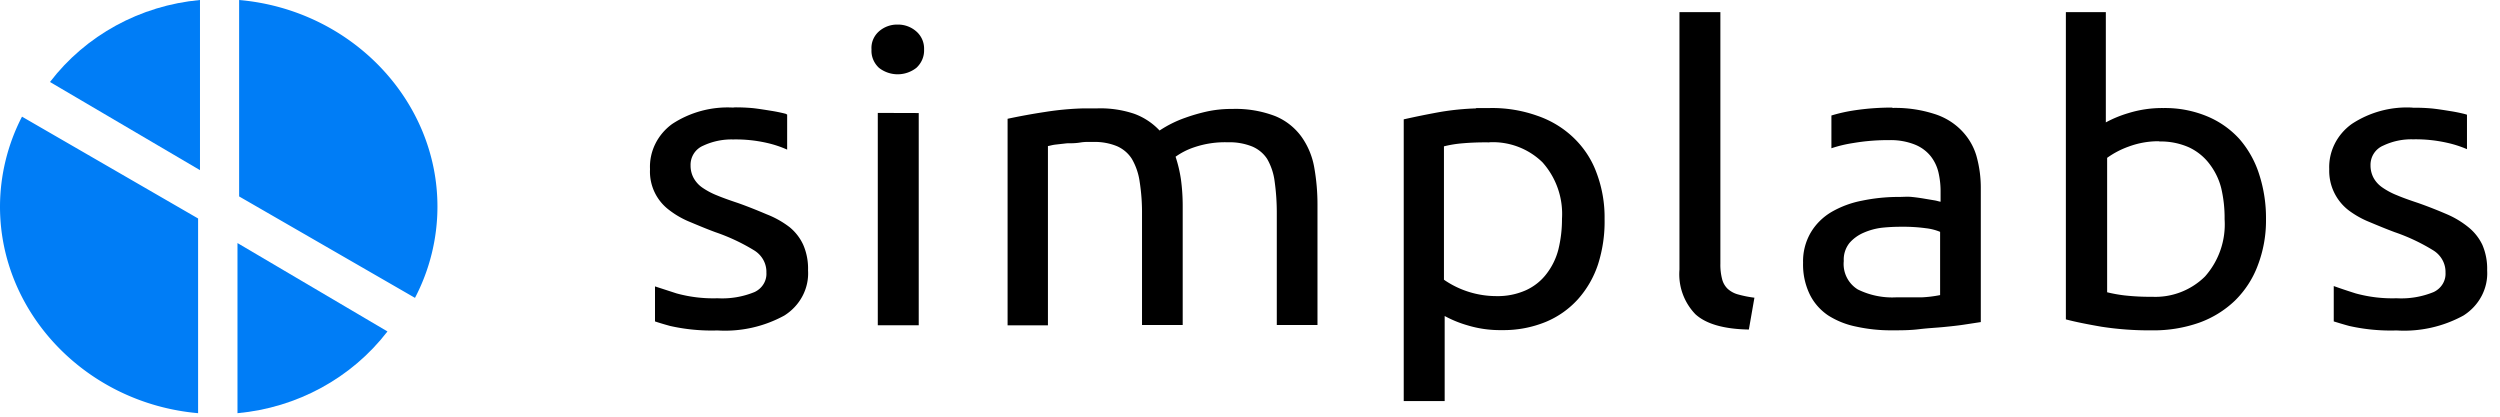 <svg width="138" height="23" xmlns="http://www.w3.org/2000/svg" title="simplabs" class="Header_5f3a2__logo-svg">
  <g fill="none" fill-rule="evenodd" class="">
    <path d="M92.706.67v14.216a3.174 3.174 0 0 0 .884 2.463c.583.53 1.558.817 2.947.842l.307-1.758a6.163 6.163 0 0 1-.884-.175 1.391 1.391 0 0 1-.589-.312 1.113 1.113 0 0 1-.308-.53 3.109 3.109 0 0 1-.098-.854V.671h-2.26zm21.33 0v16.96c.517.137 1.172.268 1.964.405.92.142 1.851.209 2.783.2a7.577 7.577 0 0 0 2.62-.425 5.589 5.589 0 0 0 1.965-1.215c.559-.551.988-1.21 1.257-1.933a6.907 6.907 0 0 0 .458-2.556 7.785 7.785 0 0 0-.38-2.494 5.49 5.49 0 0 0-1.093-1.946 4.996 4.996 0 0 0-1.781-1.247 6.048 6.048 0 0 0-2.41-.455 6.287 6.287 0 0 0-1.932.28c-.433.127-.85.299-1.245.512V.671h-2.207zm-64.488.687a1.51 1.51 0 0 0-1.028.374c-.288.256-.44.623-.413.997-.024.38.127.751.413 1.017a1.673 1.673 0 0 0 2.063 0c.287-.263.442-.631.426-1.01a1.254 1.254 0 0 0-.433-1.004 1.518 1.518 0 0 0-1.028-.374zm-9.07 4.582a5.573 5.573 0 0 0-3.373.904c-.812.59-1.27 1.523-1.224 2.494a2.648 2.648 0 0 0 1.067 2.264c.349.268.734.488 1.146.654.445.187.904.38 1.395.561.76.26 1.484.6 2.161 1.017.424.27.671.73.655 1.215.03.45-.23.875-.655 1.073a4.692 4.692 0 0 1-2.043.343 7.624 7.624 0 0 1-2.26-.268l-1.191-.387v1.933c.222.075.49.156.831.25.858.193 1.74.276 2.62.249a6.817 6.817 0 0 0 3.687-.823c.872-.548 1.373-1.501 1.31-2.494a3.294 3.294 0 0 0-.262-1.403 2.723 2.723 0 0 0-.753-.979 5.124 5.124 0 0 0-1.264-.71c-.472-.2-.99-.412-1.585-.624-.452-.15-.838-.287-1.166-.424a4.03 4.03 0 0 1-.818-.437 1.562 1.562 0 0 1-.472-.53 1.42 1.42 0 0 1-.164-.685 1.144 1.144 0 0 1 .701-1.092 3.67 3.67 0 0 1 1.65-.342 7.687 7.687 0 0 1 1.847.187c.39.087.77.212 1.133.374V6.326l-.078-.044a8.685 8.685 0 0 0-.819-.168c-.308-.05-.655-.106-.982-.144a10.567 10.567 0 0 0-1.061-.043l-.033.012zm63.983 0a13.69 13.69 0 0 0-2.207.169c-.392.063-.78.152-1.16.268v1.808c.4-.134.813-.231 1.232-.293.648-.109 1.306-.161 1.965-.156.486-.013.97.072 1.42.25.335.136.627.35.852.623a2.3 2.3 0 0 1 .439.904c.078.338.118.683.118 1.029v.592c-.066 0-.184-.05-.347-.075l-.557-.093a10.1 10.1 0 0 0-.688-.094c-.242-.025-.478 0-.7 0a9.899 9.899 0 0 0-2.044.206 5.39 5.39 0 0 0-1.683.623c-.476.28-.87.67-1.146 1.135a3.14 3.14 0 0 0-.425 1.671 3.777 3.777 0 0 0 .36 1.727c.225.468.575.872 1.015 1.172a4.55 4.55 0 0 0 1.558.624 8.85 8.85 0 0 0 1.965.205c.498 0 .996 0 1.506-.062.511-.062.97-.08 1.408-.125.44-.043.832-.087 1.18-.143l.818-.125v-7.35a6.484 6.484 0 0 0-.242-1.827c-.322-1.099-1.204-1.972-2.345-2.32a7.022 7.022 0 0 0-2.292-.324v-.019zm28.684 0a5.521 5.521 0 0 0-3.327.904c-.818.587-1.283 1.52-1.244 2.494a2.75 2.75 0 0 0 1.06 2.264c.355.267.744.487 1.16.654.445.187.91.38 1.395.561.755.258 1.476.6 2.148 1.017.422.271.669.731.655 1.215.028.45-.231.873-.655 1.073a4.701 4.701 0 0 1-2.043.343 7.645 7.645 0 0 1-2.26-.268c-.556-.175-.95-.312-1.211-.406v1.952c.223.068.504.156.851.25.858.193 1.739.276 2.62.249a6.817 6.817 0 0 0 3.687-.823c.87-.549 1.371-1.501 1.31-2.494a3.334 3.334 0 0 0-.262-1.403 2.789 2.789 0 0 0-.773-.979 5.015 5.015 0 0 0-1.192-.717c-.465-.2-.989-.411-1.591-.623-.452-.15-.839-.287-1.16-.424a3.953 3.953 0 0 1-.818-.437c-.2-.139-.364-.32-.478-.53a1.445 1.445 0 0 1-.164-.686 1.15 1.15 0 0 1 .707-1.09 3.597 3.597 0 0 1 1.638-.344 7.852 7.852 0 0 1 1.866.187 6.11 6.11 0 0 1 1.113.356V6.332l-.098-.031a8.685 8.685 0 0 0-.819-.168c-.307-.05-.654-.106-1.002-.144a10.567 10.567 0 0 0-1.06-.043l-.053-.007zm-73.348.044c-.713.02-1.424.087-2.128.2a34.33 34.33 0 0 0-2.05.374V17.96h2.227v-9.9c.065 0 .196-.05.393-.076l.655-.074c.235 0 .478 0 .74-.044s.49-.031.72-.031c.45-.012.896.068 1.31.237.34.151.626.396.818.704.222.387.366.81.426 1.247.092.588.136 1.182.131 1.777v6.141h2.246v-6.577c0-.49-.032-.98-.098-1.466a7.44 7.44 0 0 0-.295-1.247c.309-.22.651-.395 1.015-.517a5.276 5.276 0 0 1 1.867-.28 3.36 3.36 0 0 1 1.355.236c.34.146.625.385.82.686.22.387.36.81.412 1.247.082.59.121 1.183.118 1.777v6.141h2.246v-6.577c.005-.721-.056-1.44-.184-2.151a4.146 4.146 0 0 0-.713-1.684 3.372 3.372 0 0 0-1.441-1.122 6.088 6.088 0 0 0-2.37-.393 6.318 6.318 0 0 0-1.409.144c-.4.09-.794.204-1.179.342a6.326 6.326 0 0 0-1.42.705 3.626 3.626 0 0 0-1.396-.923 5.863 5.863 0 0 0-2.03-.3h-.799.013zm21.697 0c-.675.02-1.347.087-2.01.2a47.37 47.37 0 0 0-1.998.405v15.55h2.26v-4.695c.393.213.81.385 1.244.51.62.19 1.267.28 1.918.269a6.148 6.148 0 0 0 2.423-.455A4.956 4.956 0 0 0 87.1 16.52a5.459 5.459 0 0 0 1.113-1.933c.256-.809.377-1.65.36-2.494a6.944 6.944 0 0 0-.445-2.556c-.533-1.467-1.739-2.627-3.275-3.149a7.416 7.416 0 0 0-2.62-.424h-.772l.033.019zm-33.04.25v11.72h2.26V6.24l-2.26-.007zm70.729 1.577a3.838 3.838 0 0 1 1.65.324c.448.211.835.524 1.127.91.31.405.534.865.654 1.353.13.559.191 1.13.184 1.702a4.333 4.333 0 0 1-1.08 3.161 3.9 3.9 0 0 1-2.915 1.123c-.508.005-1.015-.02-1.52-.075a7.958 7.958 0 0 1-.969-.175v-7.42a4.806 4.806 0 0 1 1.192-.623 4.72 4.72 0 0 1 1.69-.293l-.013.013zm-36.956.043a3.92 3.92 0 0 1 2.915 1.104 4.28 4.28 0 0 1 1.08 3.117 7.046 7.046 0 0 1-.196 1.684 3.696 3.696 0 0 1-.655 1.353c-.291.386-.678.696-1.127.904a3.812 3.812 0 0 1-1.657.33 5.087 5.087 0 0 1-2.881-.904V8.078a6.33 6.33 0 0 1 .897-.156c.529-.05 1.06-.071 1.592-.062l.032-.007zm22.77 4.664c.439-.004.877.023 1.31.081.271.03.536.097.787.2v3.491c-.339.068-.683.11-1.029.125h-1.408a4.302 4.302 0 0 1-2.108-.437 1.65 1.65 0 0 1-.773-1.57c-.02-.353.088-.702.308-.986.212-.246.481-.442.785-.573a3.57 3.57 0 0 1 1.048-.281c.36-.036.72-.052 1.08-.05z" fill="#000" class="Header_5f3a2__logo-type"></path>
    <g fill="#007DF6" class="Header_5f3a2__logo-image">
      <path d="M13.109 13.417v9.391c3.29-.3 6.3-1.94 8.279-4.512l-8.28-4.88z" class=""></path>
      <path d="M22.907 16.443a10.88 10.88 0 0 0 1.24-5.017C24.16 5.53 19.378.54 13.2 0v10.843l9.708 5.6zM1.214 6.441A10.873 10.873 0 0 0 0 11.414c.004 5.88 4.774 10.85 10.935 11.394V12.06l-9.72-5.62z" fill-rule="nonzero" class=""></path>
      <path d="M11.039 9.392V0c-3.298.302-6.31 1.95-8.28 4.526l8.28 4.866z" class=""></path>
    </g>
  </g>
</svg>
